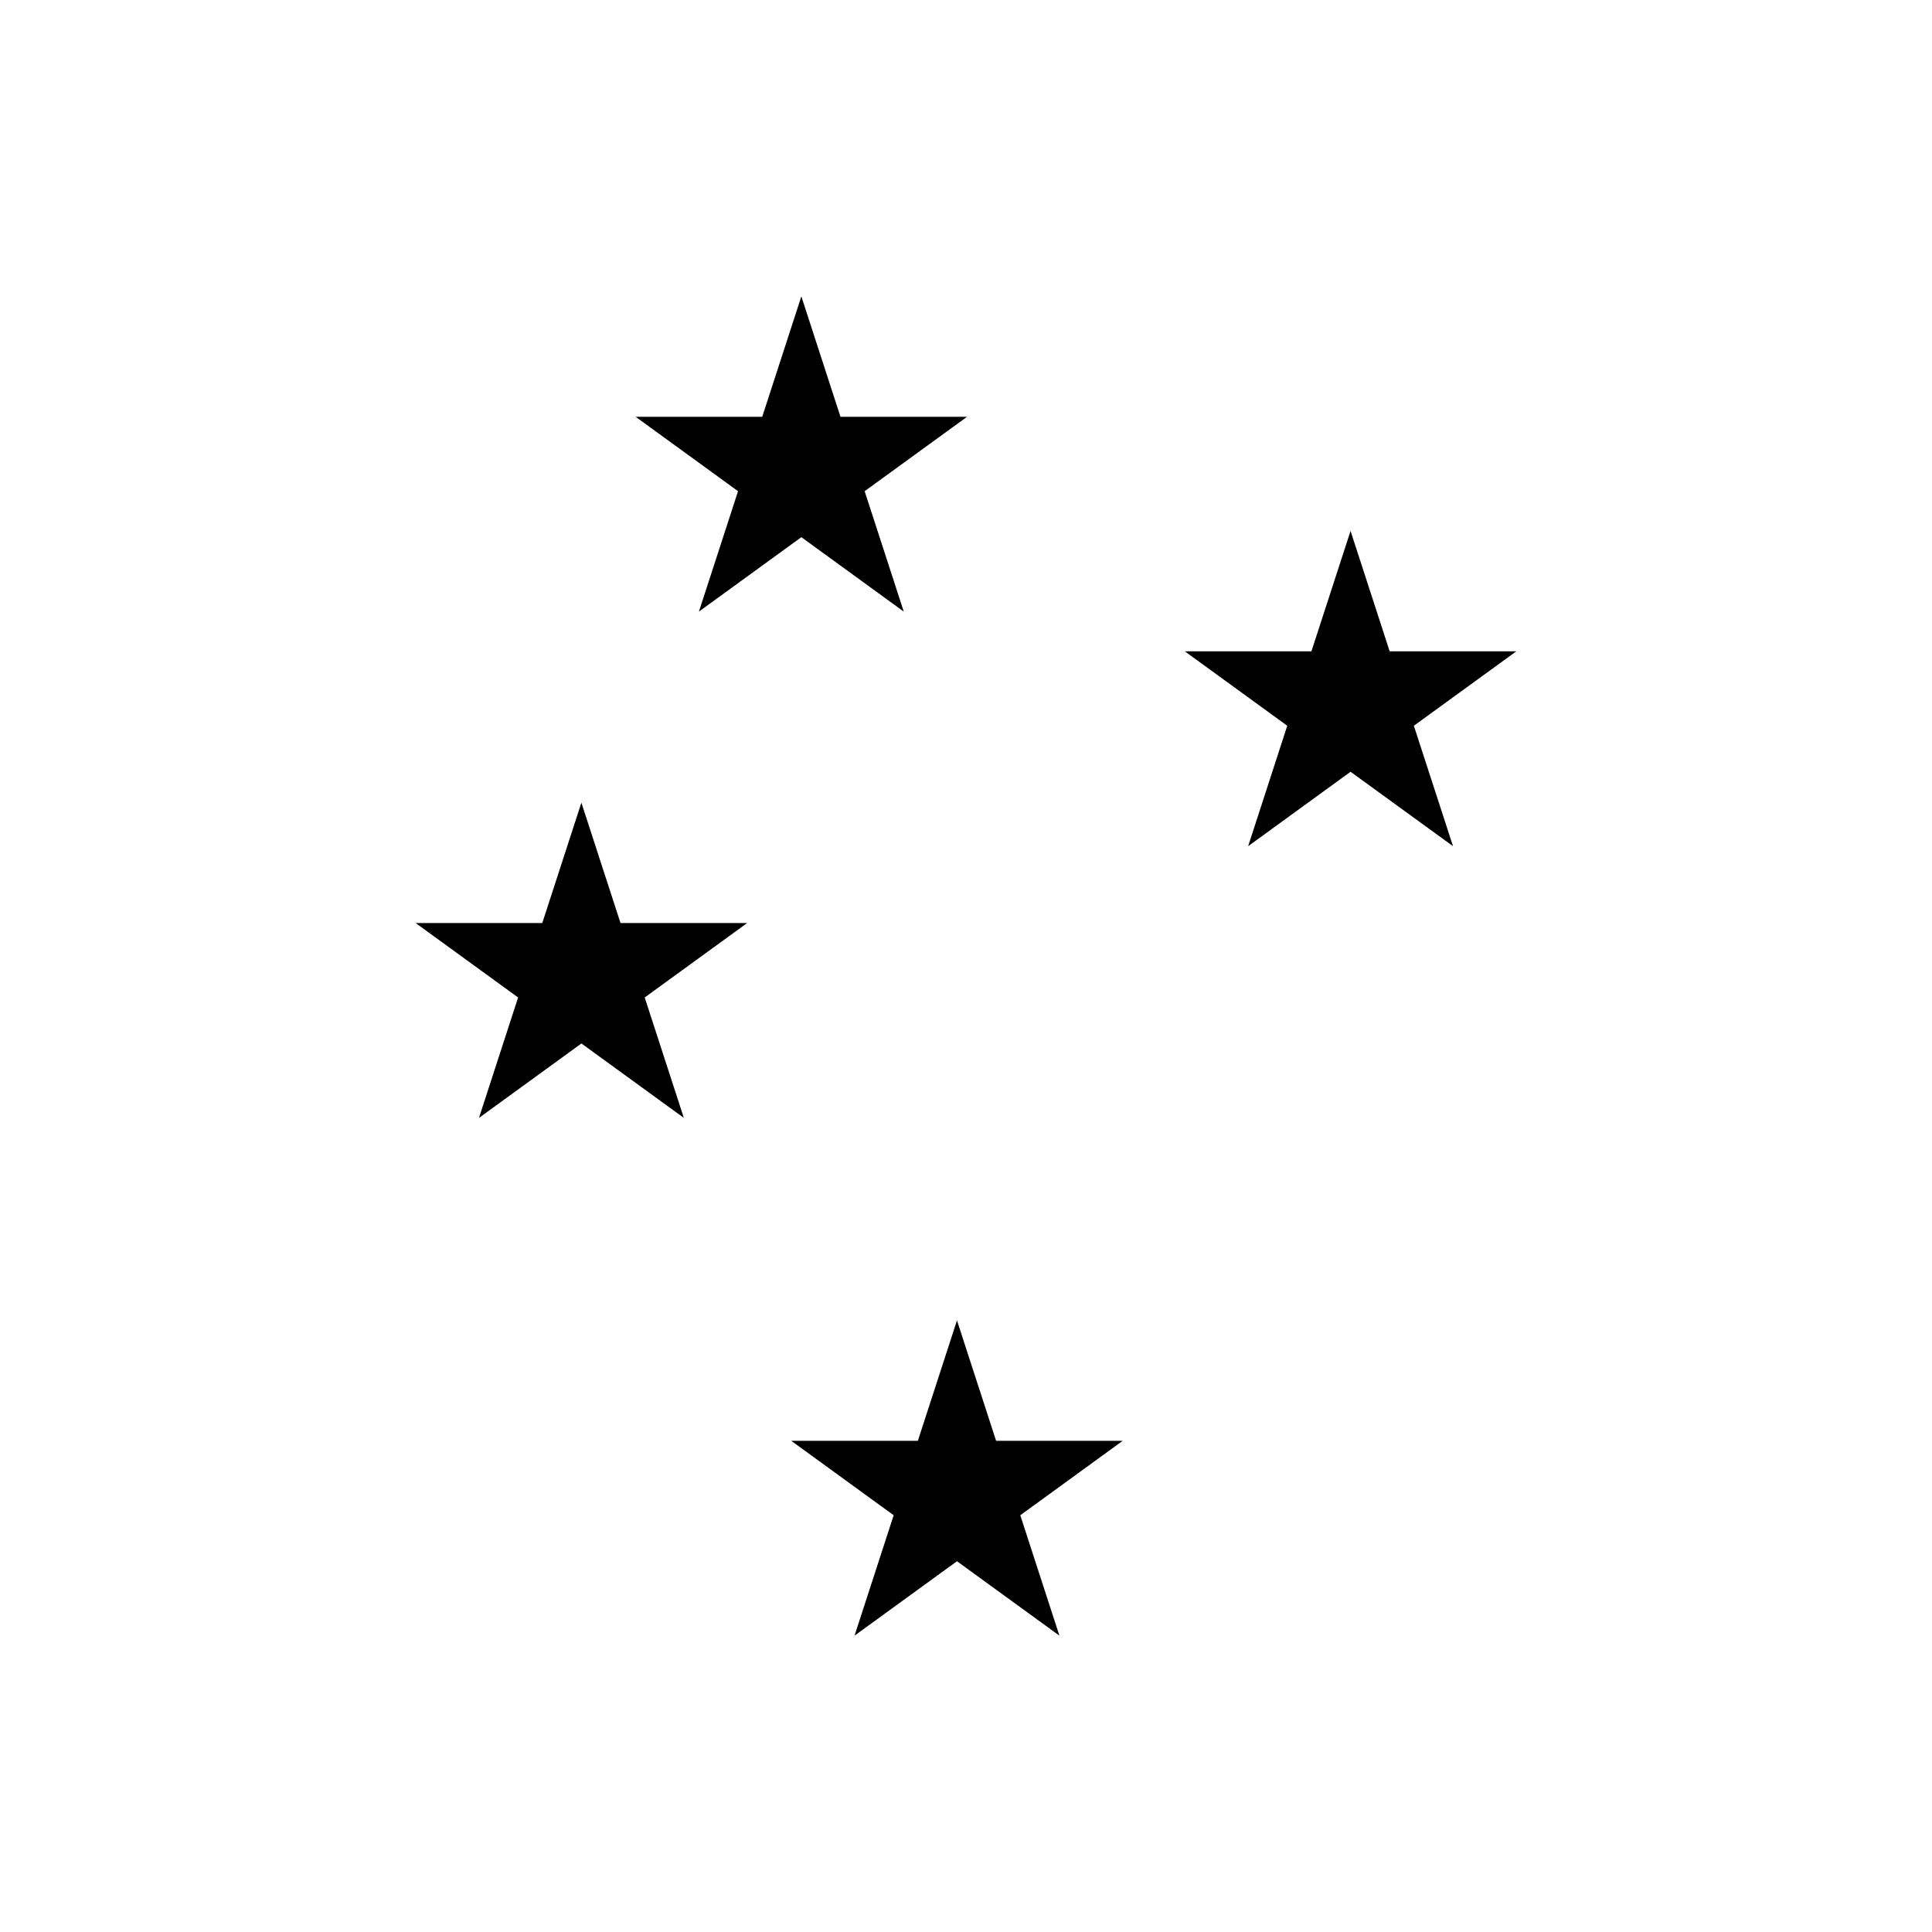 <svg xmlns="http://www.w3.org/2000/svg" xmlns:xlink="http://www.w3.org/1999/xlink" version="1.1" id="Layer_8" x="0px" y="0px" width="100px" height="100px" viewBox="0 0 100 100" enable-background="new 0 0 100 100" xml:space="preserve">
<path d="M39.453,21.572l2.025-6.233l2.025,6.233h6.553l-5.302,3.852l2.025,6.232l-5.301-3.852l-5.302,3.852l2.025-6.232  l-5.302-3.852H39.453z M35.396,57.862l-5.302-3.852l-5.302,3.852l2.025-6.233l-5.302-3.852h6.553l2.025-6.232l2.025,6.232h6.554  l-5.302,3.852L35.396,57.862z M54.835,84.661l-5.302-3.852l-5.302,3.852l2.025-6.232l-5.302-3.853h6.554l2.025-6.232l2.025,6.232  h6.553l-5.301,3.853L54.835,84.661z M75.208,43.798l-5.303-3.852l-5.301,3.852l2.024-6.233l-5.302-3.852h6.553l2.025-6.233  l2.025,6.233h6.554l-5.302,3.852L75.208,43.798z"/>
</svg>